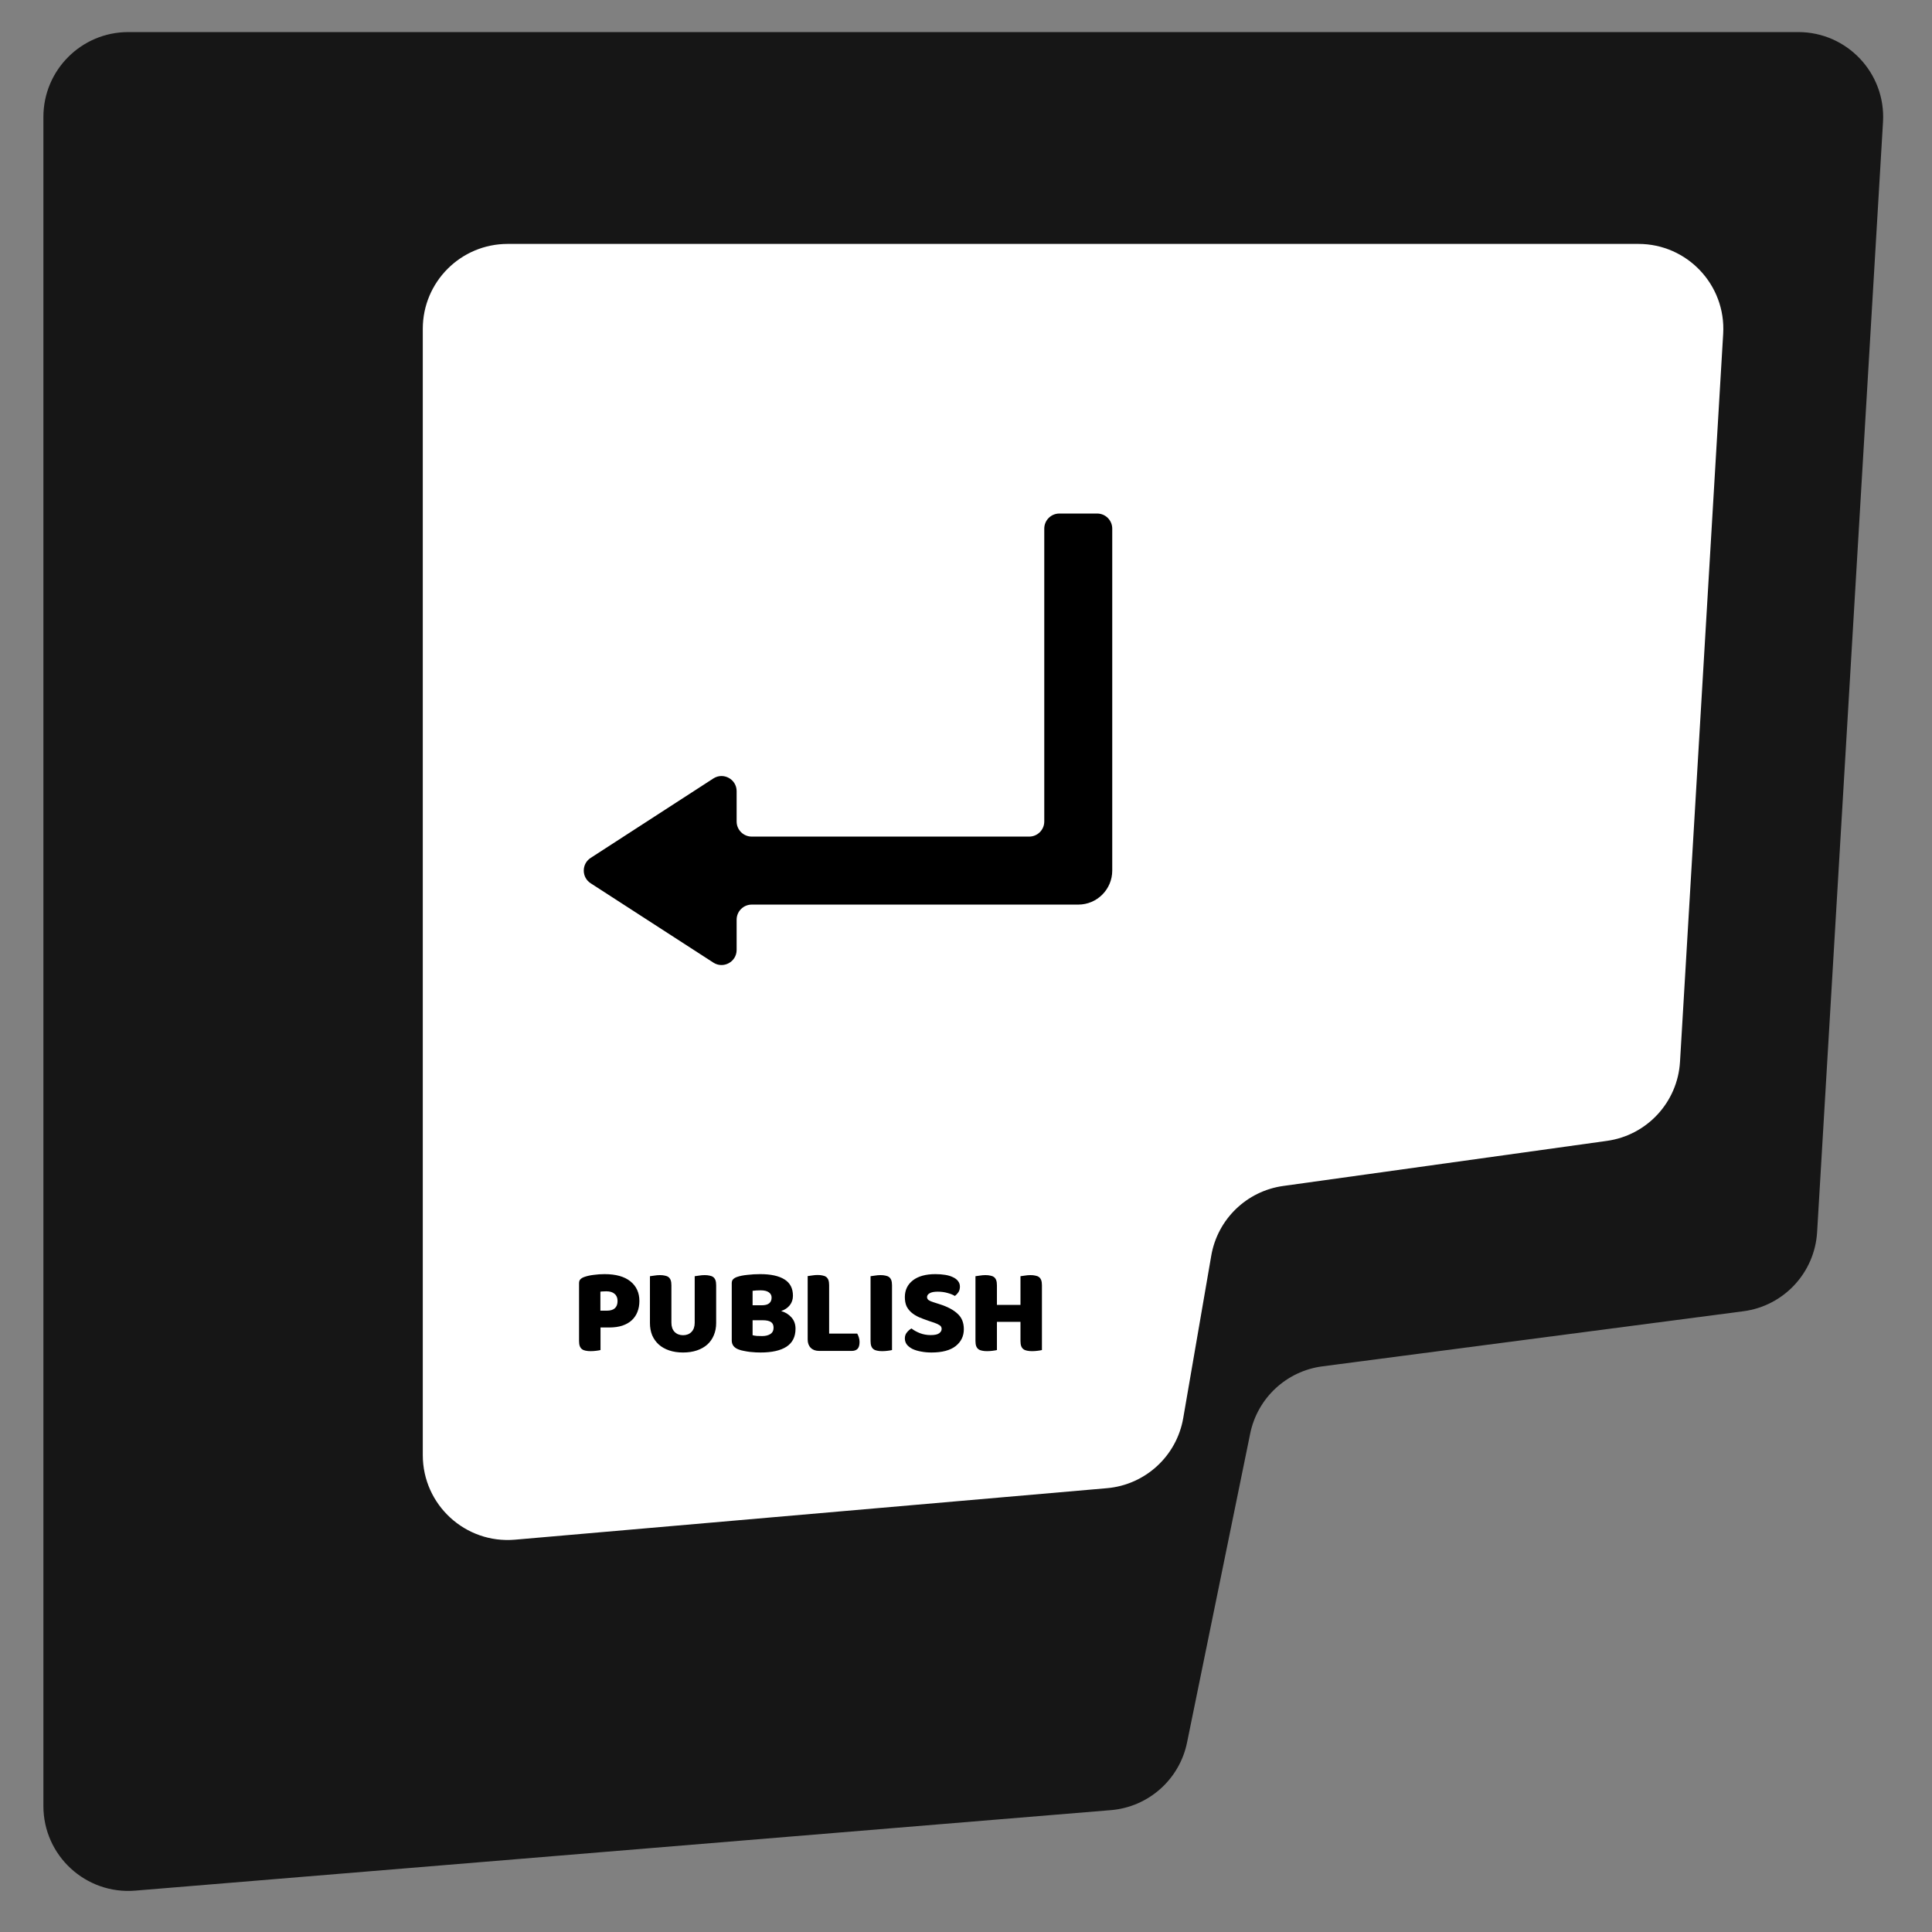 <svg width="1024" height="1024" viewBox="0 0 1024 1024" fill="none"
  xmlns="http://www.w3.org/2000/svg">
  <rect x="0" y="0" width="1024" height="1024" fill="#808080" stroke="none"/>
  <path
    d="M23 62C23 37.147 43.147 17 68 17H953.113C979.015 17 999.569 38.811 998.034 64.666L963.109 653.035C961.83 674.582 945.432 692.186 924.029 694.988L700.882 724.196C681.841 726.689 666.48 740.989 662.634 759.804L629.157 923.576C625.153 943.169 608.699 957.768 588.769 959.412L71.7 1002.07C45.477 1004.24 23 983.538 23 957.226V62Z"
    fill="#161616" />
  <path
    d="M224.086 174.279C224.086 149.426 244.233 129.279 269.086 129.279H868.397C894.297 129.279 914.851 151.088 913.318 176.943L890.438 562.779C889.169 584.188 872.967 601.727 851.725 604.685L680.133 628.584C660.744 631.285 645.325 646.211 641.996 665.502L627.141 751.591C623.666 771.731 607.057 786.999 586.697 788.77L272.986 816.062C246.693 818.35 224.086 797.624 224.086 771.232V174.279Z"
    fill="white" />
  <path
    d="M321.664 694.687C323.484 694.687 324.87 694.276 325.824 693.452C326.82 692.586 327.319 691.286 327.319 689.552C327.319 687.906 326.799 686.649 325.759 685.782C324.762 684.872 323.289 684.417 321.339 684.417C320.645 684.417 320.06 684.439 319.584 684.482C319.15 684.482 318.695 684.526 318.219 684.612V694.687H321.664ZM318.284 715.552C317.807 715.682 317.049 715.812 316.009 715.943C315.012 716.073 314.015 716.138 313.019 716.138C312.022 716.138 311.134 716.051 310.354 715.878C309.617 715.747 308.989 715.487 308.469 715.097C307.949 714.707 307.559 714.166 307.299 713.472C307.039 712.779 306.909 711.869 306.909 710.742V680.127C306.909 679.217 307.147 678.524 307.624 678.047C308.144 677.527 308.837 677.116 309.704 676.812C311.177 676.292 312.845 675.924 314.709 675.707C316.615 675.447 318.522 675.317 320.429 675.317C326.409 675.317 330.98 676.596 334.144 679.152C337.307 681.709 338.889 685.176 338.889 689.552C338.889 691.676 338.542 693.604 337.849 695.337C337.199 697.027 336.202 698.501 334.859 699.757C333.559 700.971 331.89 701.924 329.854 702.617C327.86 703.267 325.542 703.592 322.899 703.592H318.284V715.552ZM379.582 701.252C379.582 703.592 379.17 705.737 378.347 707.688C377.567 709.594 376.419 711.241 374.902 712.627C373.385 713.971 371.544 715.011 369.377 715.747C367.21 716.484 364.762 716.853 362.032 716.853C359.302 716.853 356.854 716.484 354.687 715.747C352.52 715.011 350.679 713.971 349.162 712.627C347.645 711.241 346.475 709.594 345.652 707.688C344.872 705.737 344.482 703.592 344.482 701.252V676.422C344.959 676.336 345.717 676.227 346.757 676.097C347.797 675.924 348.794 675.837 349.747 675.837C350.744 675.837 351.61 675.924 352.347 676.097C353.127 676.227 353.777 676.487 354.297 676.877C354.817 677.267 355.207 677.809 355.467 678.502C355.727 679.196 355.857 680.106 355.857 681.232V701.057C355.857 703.137 356.42 704.762 357.547 705.932C358.717 707.102 360.212 707.688 362.032 707.688C363.895 707.688 365.39 707.102 366.517 705.932C367.644 704.762 368.207 703.137 368.207 701.057V676.422C368.684 676.336 369.442 676.227 370.482 676.097C371.522 675.924 372.519 675.837 373.472 675.837C374.469 675.837 375.335 675.924 376.072 676.097C376.852 676.227 377.502 676.487 378.022 676.877C378.542 677.267 378.932 677.809 379.192 678.502C379.452 679.196 379.582 680.106 379.582 681.232V701.252ZM398.891 707.688C399.498 707.861 400.278 707.991 401.231 708.077C402.185 708.121 403.095 708.142 403.961 708.142C405.695 708.142 407.125 707.796 408.251 707.102C409.421 706.366 410.006 705.239 410.006 703.722C410.006 702.292 409.53 701.274 408.576 700.667C407.623 700.061 406.171 699.757 404.221 699.757H398.891V707.688ZM398.891 691.827H403.636C405.5 691.827 406.843 691.481 407.666 690.787C408.533 690.094 408.966 689.076 408.966 687.732C408.966 686.562 408.468 685.631 407.471 684.937C406.518 684.244 405.066 683.897 403.116 683.897C402.466 683.897 401.708 683.919 400.841 683.962C400.018 684.006 399.368 684.071 398.891 684.157V691.827ZM403.116 716.853C402.38 716.853 401.513 716.831 400.516 716.788C399.52 716.744 398.48 716.658 397.396 716.528C396.356 716.398 395.316 716.224 394.276 716.008C393.236 715.834 392.283 715.574 391.416 715.227C389.033 714.317 387.841 712.736 387.841 710.482V680.127C387.841 679.217 388.08 678.524 388.556 678.047C389.076 677.527 389.77 677.116 390.636 676.812C392.11 676.292 393.951 675.924 396.161 675.707C398.371 675.447 400.646 675.317 402.986 675.317C408.533 675.317 412.801 676.249 415.791 678.112C418.781 679.976 420.276 682.857 420.276 686.757C420.276 688.707 419.713 690.397 418.586 691.827C417.46 693.214 415.943 694.232 414.036 694.882C416.203 695.489 418.001 696.594 419.431 698.197C420.905 699.801 421.641 701.816 421.641 704.242C421.641 708.532 420.038 711.717 416.831 713.797C413.668 715.834 409.096 716.853 403.116 716.853ZM434.13 716.008C432.267 716.008 430.794 715.466 429.71 714.382C428.627 713.299 428.085 711.826 428.085 709.962V676.357C428.562 676.271 429.32 676.162 430.36 676.032C431.4 675.859 432.397 675.772 433.35 675.772C434.347 675.772 435.214 675.859 435.95 676.032C436.73 676.162 437.38 676.422 437.9 676.812C438.42 677.202 438.81 677.744 439.07 678.437C439.33 679.131 439.46 680.041 439.46 681.167V706.842H454.345C454.649 707.319 454.93 707.969 455.19 708.792C455.45 709.572 455.58 710.396 455.58 711.262C455.58 712.996 455.212 714.231 454.475 714.967C453.739 715.661 452.764 716.008 451.55 716.008H434.13ZM472.786 715.552C472.309 715.682 471.551 715.812 470.511 715.943C469.514 716.073 468.517 716.138 467.521 716.138C466.524 716.138 465.636 716.051 464.856 715.878C464.119 715.747 463.491 715.487 462.971 715.097C462.451 714.707 462.061 714.166 461.801 713.472C461.541 712.779 461.411 711.869 461.411 710.742V676.422C461.887 676.336 462.646 676.227 463.686 676.097C464.726 675.924 465.722 675.837 466.676 675.837C467.672 675.837 468.539 675.924 469.276 676.097C470.056 676.227 470.706 676.487 471.226 676.877C471.746 677.267 472.136 677.809 472.396 678.502C472.656 679.196 472.786 680.106 472.786 681.232V715.552ZM492.395 700.147C490.489 699.497 488.755 698.847 487.195 698.197C485.635 697.504 484.292 696.681 483.165 695.727C482.039 694.774 481.15 693.647 480.5 692.347C479.894 691.004 479.59 689.379 479.59 687.472C479.59 683.789 480.999 680.842 483.815 678.632C486.675 676.422 490.662 675.317 495.775 675.317C497.639 675.317 499.372 675.447 500.975 675.707C502.579 675.967 503.944 676.379 505.07 676.942C506.24 677.462 507.15 678.156 507.8 679.022C508.45 679.846 508.775 680.821 508.775 681.947C508.775 683.074 508.515 684.049 507.995 684.872C507.475 685.652 506.847 686.324 506.11 686.887C505.157 686.281 503.879 685.761 502.275 685.327C500.672 684.851 498.917 684.612 497.01 684.612C495.06 684.612 493.63 684.894 492.72 685.457C491.81 685.977 491.355 686.649 491.355 687.472C491.355 688.122 491.637 688.664 492.2 689.097C492.764 689.487 493.609 689.856 494.735 690.202L498.18 691.307C502.254 692.607 505.374 694.276 507.54 696.312C509.75 698.306 510.855 701.036 510.855 704.502C510.855 708.186 509.404 711.176 506.5 713.472C503.597 715.726 499.329 716.853 493.695 716.853C491.702 716.853 489.839 716.679 488.105 716.333C486.415 716.029 484.92 715.574 483.62 714.967C482.364 714.317 481.367 713.537 480.63 712.627C479.937 711.674 479.59 710.591 479.59 709.377C479.59 708.121 479.959 707.059 480.695 706.192C481.432 705.282 482.234 704.589 483.1 704.112C484.314 705.066 485.787 705.889 487.52 706.582C489.297 707.276 491.225 707.622 493.305 707.622C495.429 707.622 496.924 707.297 497.79 706.647C498.657 705.997 499.09 705.239 499.09 704.372C499.09 703.506 498.744 702.856 498.05 702.422C497.357 701.946 496.382 701.491 495.125 701.057L492.395 700.147ZM552.246 715.552C551.769 715.682 551.011 715.812 549.971 715.943C548.974 716.073 547.978 716.138 546.981 716.138C545.984 716.138 545.096 716.051 544.316 715.878C543.579 715.747 542.951 715.487 542.431 715.097C541.911 714.707 541.521 714.166 541.261 713.472C541.001 712.779 540.871 711.869 540.871 710.742V700.602H528.391V715.552C527.914 715.682 527.156 715.812 526.116 715.943C525.119 716.073 524.123 716.138 523.126 716.138C522.129 716.138 521.241 716.051 520.461 715.878C519.724 715.747 519.096 715.487 518.576 715.097C518.056 714.707 517.666 714.166 517.406 713.472C517.146 712.779 517.016 711.869 517.016 710.742V676.422C517.493 676.336 518.251 676.227 519.291 676.097C520.331 675.924 521.328 675.837 522.281 675.837C523.278 675.837 524.144 675.924 524.881 676.097C525.661 676.227 526.311 676.487 526.831 676.877C527.351 677.267 527.741 677.809 528.001 678.502C528.261 679.196 528.391 680.106 528.391 681.232V691.632H540.871V676.422C541.348 676.336 542.106 676.227 543.146 676.097C544.186 675.924 545.183 675.837 546.136 675.837C547.133 675.837 547.999 675.924 548.736 676.097C549.516 676.227 550.166 676.487 550.686 676.877C551.206 677.267 551.596 677.809 551.856 678.502C552.116 679.196 552.246 680.106 552.246 681.232V715.552Z"
    fill="black" />
  <path
    d="M561.484 272.184C557.066 272.184 553.484 275.765 553.484 280.184V435.41C553.484 439.828 549.902 443.41 545.484 443.41H398.43C394.011 443.41 390.43 439.828 390.43 435.41V419.326C390.43 412.985 383.404 409.165 378.081 412.611L313.061 454.713C308.19 457.867 308.192 464.995 313.064 468.146L378.085 510.197C383.408 513.64 390.43 509.819 390.43 503.479V487.455C390.43 483.037 394.011 479.455 398.43 479.455H571.497C581.452 479.455 589.51 471.37 589.51 461.432V280.184C589.51 275.765 585.928 272.184 581.51 272.184H561.484Z"
    fill="black" />
</svg>